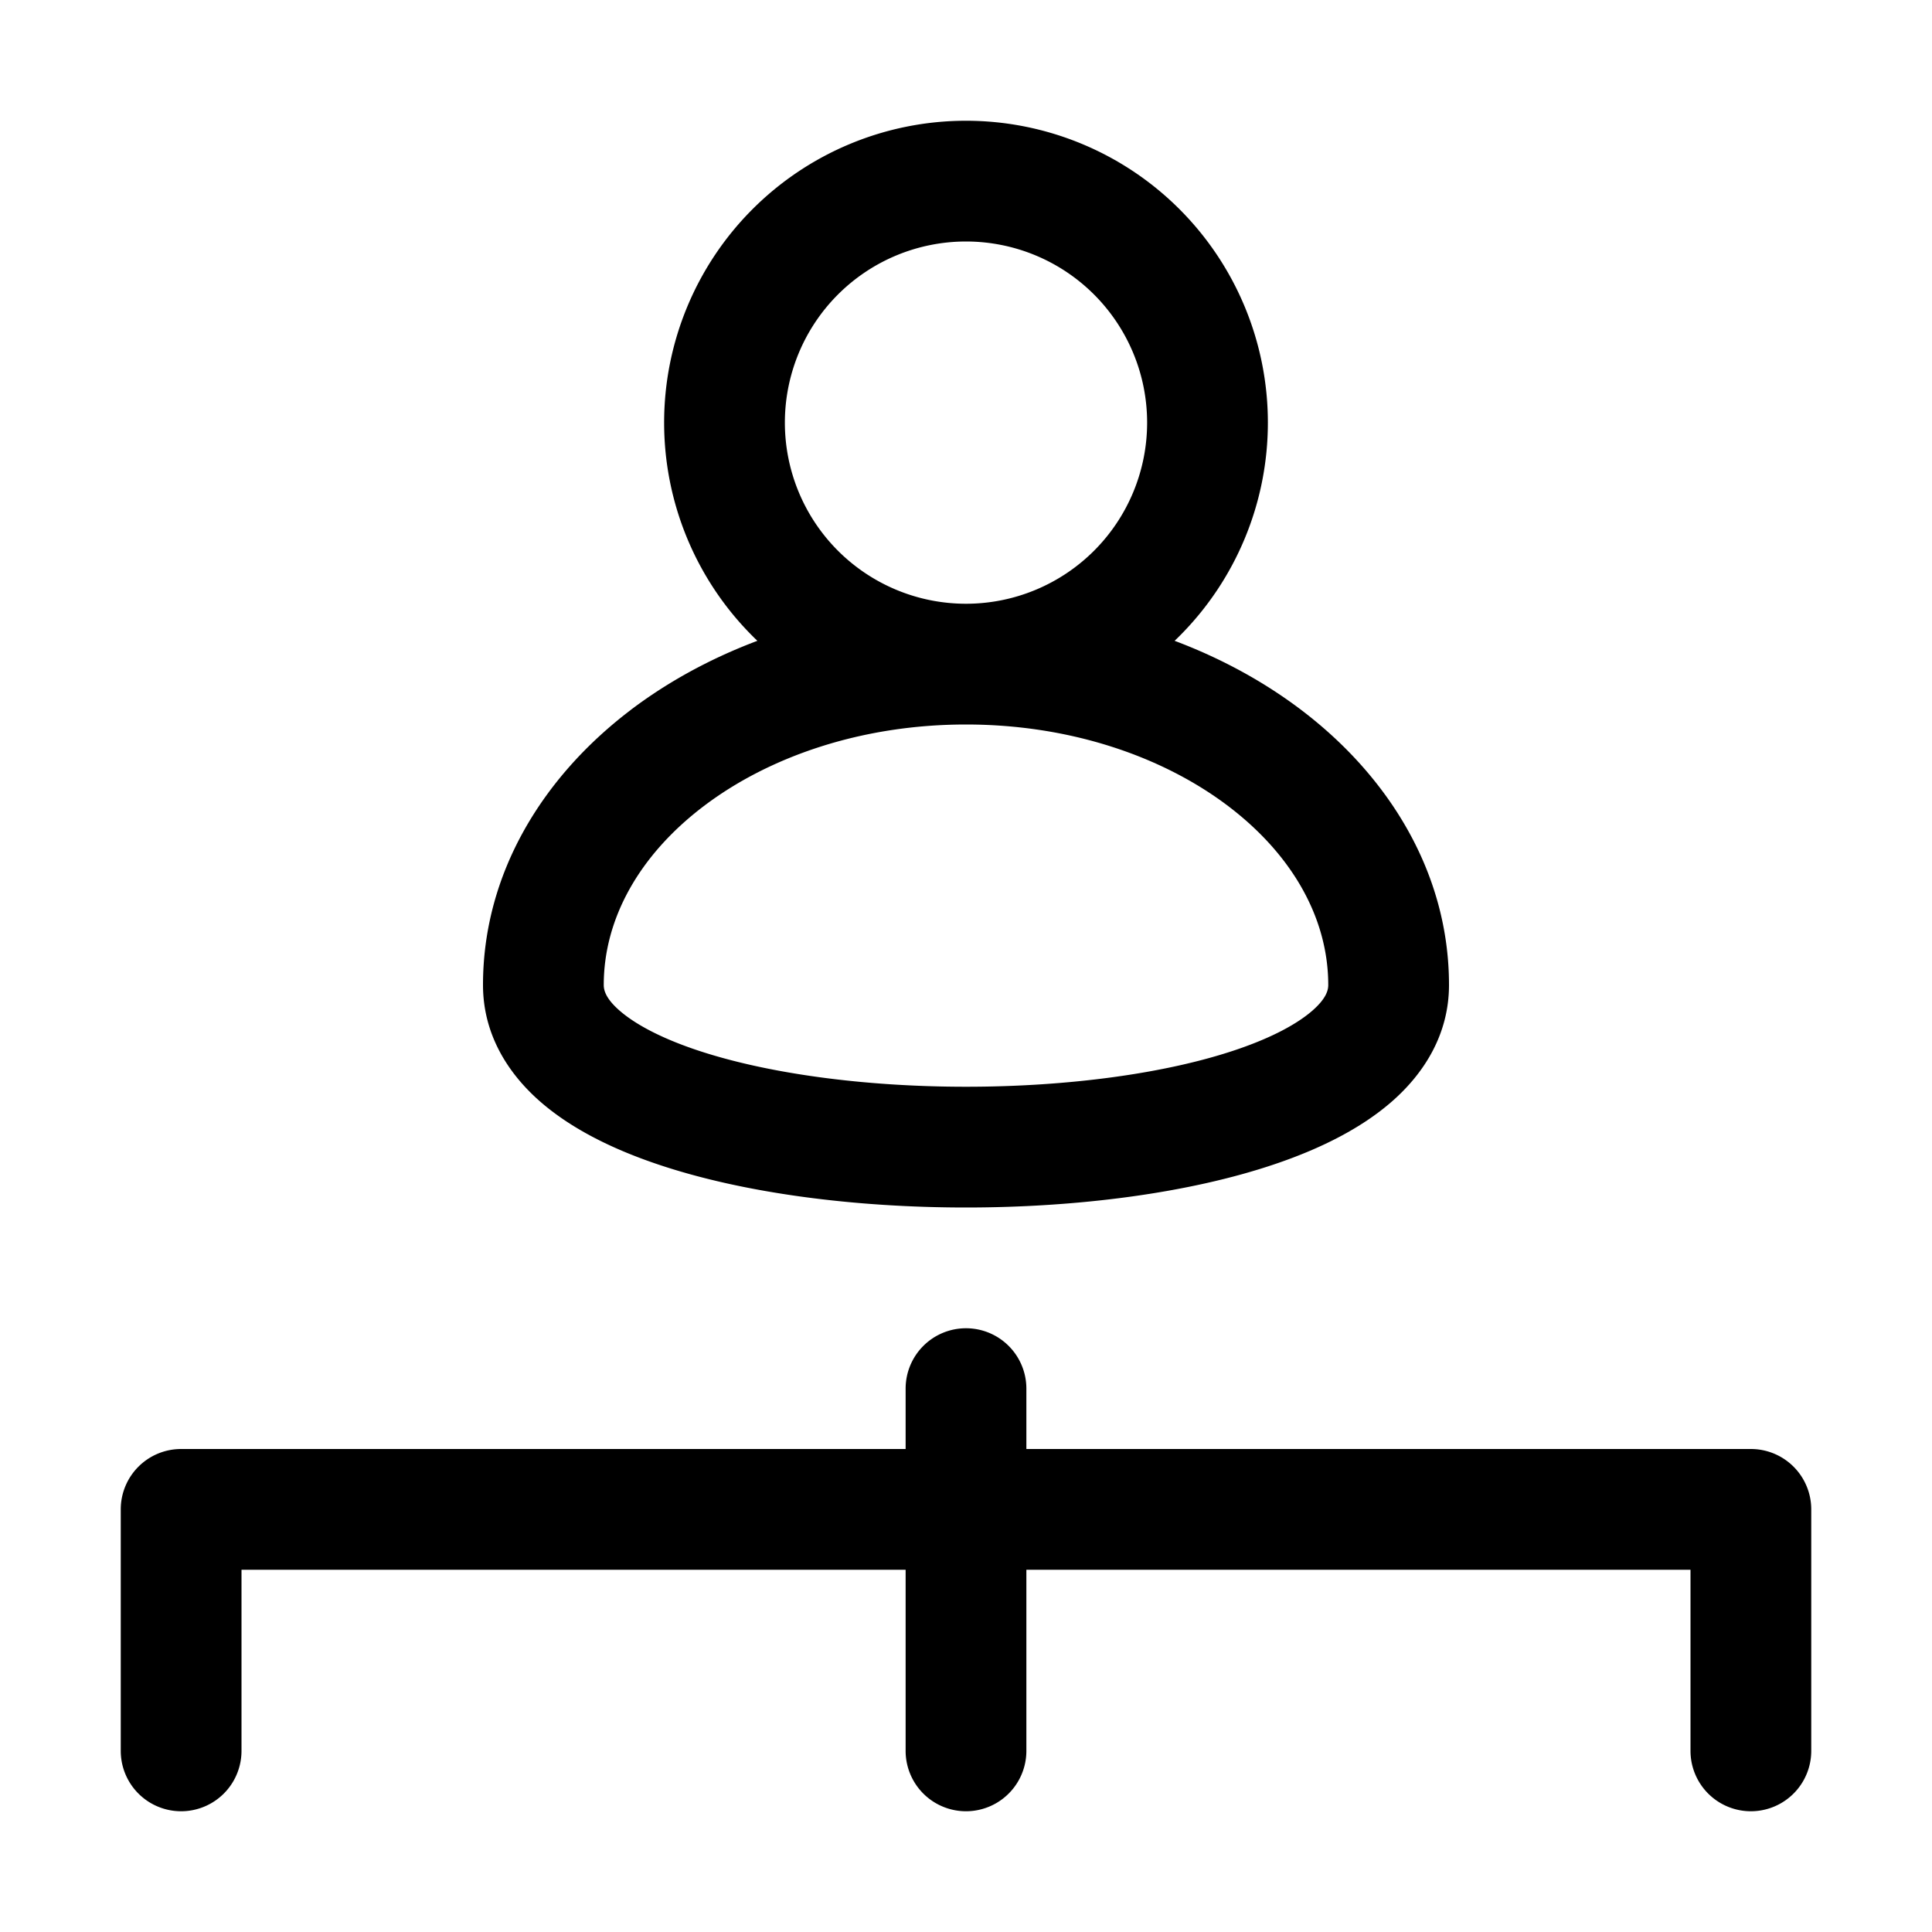 <svg xmlns="http://www.w3.org/2000/svg" width="32" height="32" viewBox="0 0 32 32"><path d="M2 25a1 1 0 0 1 1-1h26a1 1 0 0 1 1 1v4a1 1 0 1 1-2 0v-3H4v3a1 1 0 1 1-2 0zM16 22a1 1 0 0 1 1 1v6a1 1 0 1 1-2 0v-6a1 1 0 0 1 1-1M16 4a3 3 0 1 0 0 6 3 3 0 0 0 0-6m-5 3a5 5 0 1 1 10 0 5 5 0 0 1-10 0M11.655 13.353C10.578 14.171 10 15.227 10 16.314c0 .082.028.22.26.423.248.217.66.444 1.25.645 1.175.4 2.808.618 4.49.618s3.315-.217 4.49-.618c.59-.201 1.002-.428 1.25-.645.232-.204.26-.341.26-.423 0-1.087-.578-2.143-1.655-2.961C19.267 12.535 17.735 12 16 12s-3.267.535-4.345 1.353m-1.21-1.593C11.903 10.655 13.87 10 16 10s4.098.655 5.554 1.76C23.011 12.866 24 14.467 24 16.314c0 .814-.41 1.46-.942 1.927-.519.455-1.201.788-1.923 1.034-1.45.495-3.317.725-5.135.725s-3.685-.23-5.135-.725c-.722-.246-1.404-.579-1.923-1.034C8.41 17.774 8 17.128 8 16.314c0-1.847.989-3.448 2.446-4.554"/></svg>
